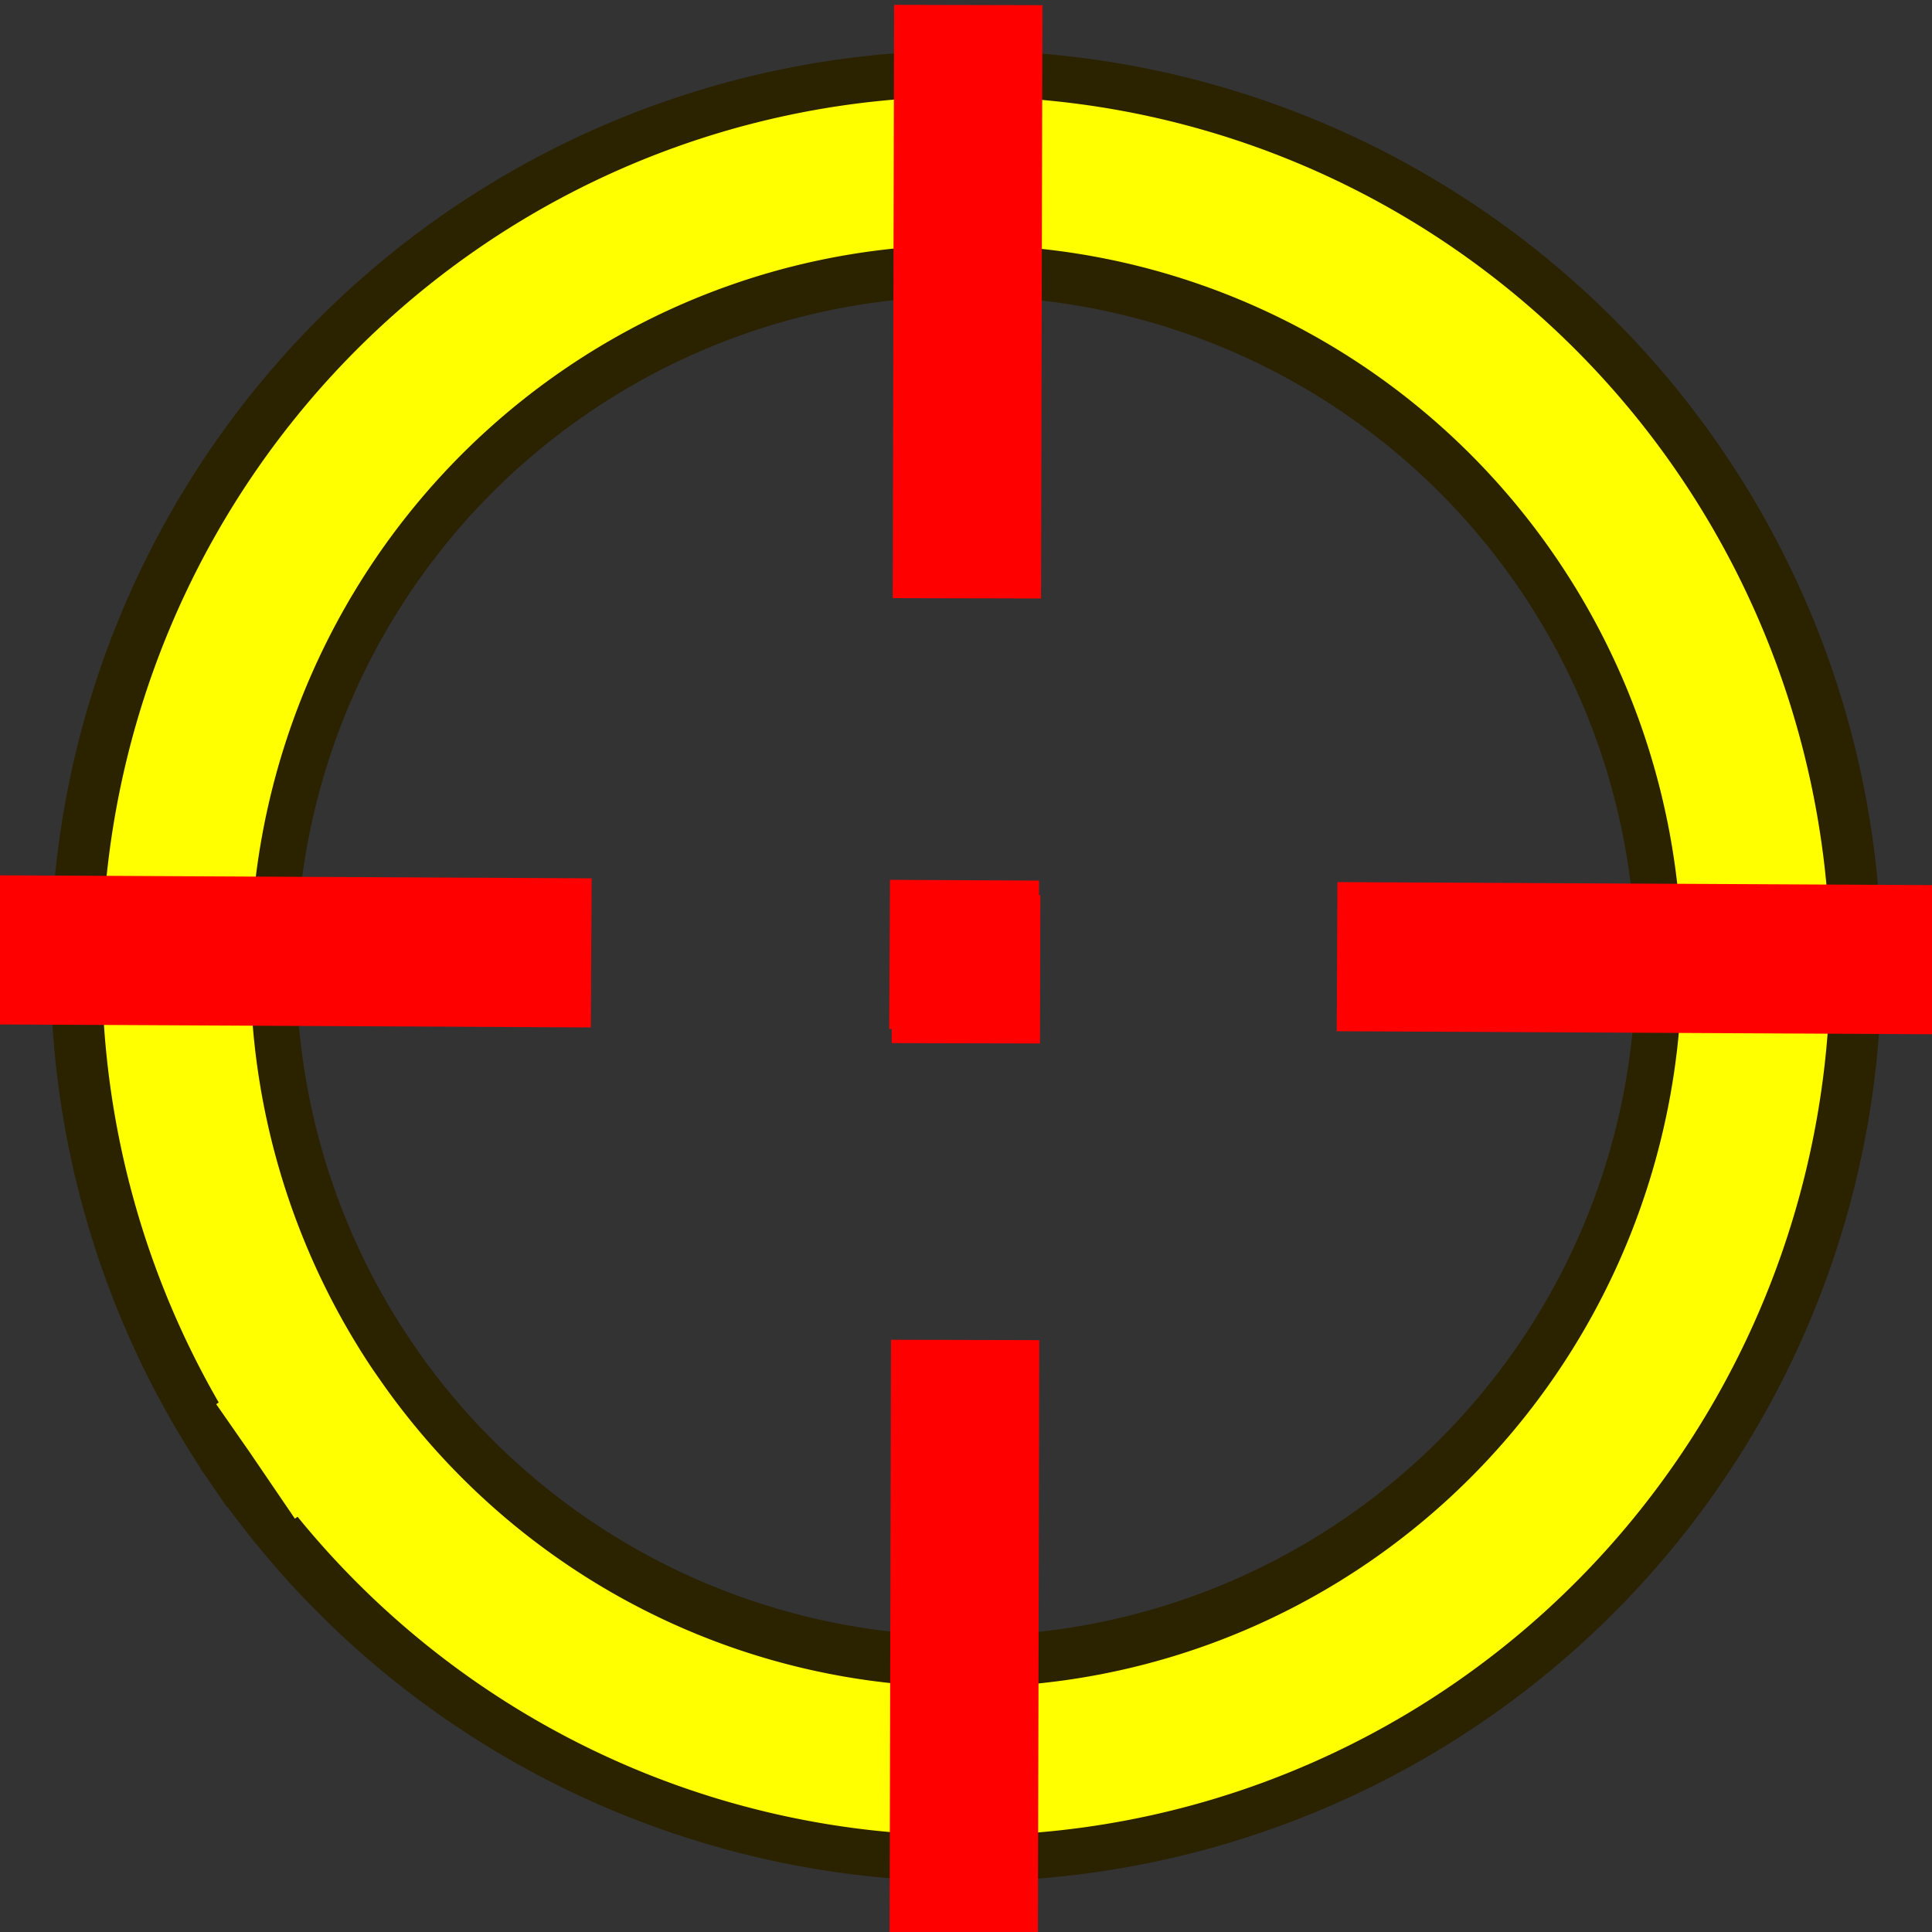 <?xml version="1.0" encoding="UTF-8" standalone="no"?>
<!-- Created with Inkscape (http://www.inkscape.org/) -->

<svg
   xmlns:osb="http://www.openswatchbook.org/uri/2009/osb"
   xmlns:dc="http://purl.org/dc/elements/1.1/"
   xmlns:cc="http://creativecommons.org/ns#"
   xmlns:rdf="http://www.w3.org/1999/02/22-rdf-syntax-ns#"
   xmlns:svg="http://www.w3.org/2000/svg"
   xmlns="http://www.w3.org/2000/svg"
   xmlns:sodipodi="http://sodipodi.sourceforge.net/DTD/sodipodi-0.dtd"
   xmlns:inkscape="http://www.inkscape.org/namespaces/inkscape"
   width="64"
   height="64"
   viewBox="0 0 16.933 16.933"
   version="1.1"
   id="svg8"
   inkscape:version="0.92.2 (5c3e80d, 2017-08-06)"
   sodipodi:docname="assi_mezzerie_giallo.svg">
  <rect x="0" y="0" width="16.933" height="16.933" fill="#333333" stroke="none"/>
  <defs
     id="defs2">
    <linearGradient
       id="linearGradient5969"
       osb:paint="solid">
      <stop
         style="stop-color:#000000;stop-opacity:1;"
         offset="0"
         id="stop5967" />
    </linearGradient>
  </defs>
  <sodipodi:namedview
     id="base"
     pagecolor="#ffffff"
     bordercolor="#666666"
     borderopacity="1.0"
     inkscape:pageopacity="0.0"
     inkscape:pageshadow="2"
     inkscape:zoom="5.6"
     inkscape:cx="28.547192"
     inkscape:cy="30.303061"
     inkscape:document-units="mm"
     inkscape:current-layer="layer1"
     showgrid="false"
     units="px"
     inkscape:pagecheckerboard="true"
     inkscape:window-width="1366"
     inkscape:window-height="745"
     inkscape:window-x="-8"
     inkscape:window-y="-8"
     inkscape:window-maximized="1" />
  <g
     inkscape:label="Livello 1"
     inkscape:groupmode="layer"
     id="layer1"
     transform="translate(0,-280.067)">
    <path
       style="opacity:1;fill:none;fill-opacity:1;fill-rule:nonzero;stroke:#2b2200;stroke-width:0.5;stroke-linecap:square;stroke-linejoin:bevel;stroke-miterlimit:4;stroke-dasharray:none;stroke-dashoffset:0;stroke-opacity:1"
       id="path839"
       sodipodi:type="arc"
       sodipodi:cx="8.4666872"
       sodipodi:cy="288.53336"
       sodipodi:rx="6.1199794"
       sodipodi:ry="6.1199794"
       sodipodi:start="2.540798"
       sodipodi:end="2.5299071"
       sodipodi:open="true"
       d="m 3.418,291.993 a 6.12,6.12 0 0 1 1.575,-8.498 a 6.12,6.12 0 0 1 8.503,1.552 a 6.12,6.12 0 0 1 -1.529,8.507 a 6.12,6.12 0 0 1 -8.511,-1.505" />
    <path
       d="m 2.054,292.928 a 7.774,7.774 0 0 1 2.001,-10.795 a 7.774,7.774 0 0 1 10.8,1.971 a 7.774,7.774 0 0 1 -1.942,10.806 A 7.774,7.774 0 0 1 2.103,292.997"
       sodipodi:open="true"
       sodipodi:end="2.5299071"
       sodipodi:start="2.540798"
       sodipodi:ry="7.7736254"
       sodipodi:rx="7.7736254"
       sodipodi:cy="288.53336"
       sodipodi:cx="8.4666872"
       sodipodi:type="arc"
       id="path837"
       style="opacity:1;fill:none;fill-opacity:1;fill-rule:nonzero;stroke:#2b2200;stroke-width:0.5;stroke-linecap:square;stroke-linejoin:bevel;stroke-miterlimit:4;stroke-dasharray:none;stroke-dashoffset:0;stroke-opacity:1" />
    <path
       style="opacity:1;fill:none;fill-opacity:1;fill-rule:nonzero;stroke:#ffff00;stroke-width:1.3;stroke-linecap:square;stroke-linejoin:bevel;stroke-miterlimit:4;stroke-dasharray:none;stroke-dashoffset:0;stroke-opacity:1"
       id="path4508"
       sodipodi:type="arc"
       sodipodi:cx="8.4666872"
       sodipodi:cy="288.53336"
       sodipodi:rx="6.9231811"
       sodipodi:ry="6.9704261"
       sodipodi:start="2.540798"
       sodipodi:end="2.5299071"
       sodipodi:open="true"
       d="m 2.756,292.474 a 6.923,6.97 0 0 1 1.782,-9.679 a 6.923,6.97 0 0 1 9.619,1.767 a 6.923,6.97 0 0 1 -1.729,9.689 a 6.923,6.97 0 0 1 -9.628,-1.715" />
    <path
       style="fill:#ffff00;fill-opacity:1;stroke:#ff0000;stroke-width:1.307;stroke-linecap:butt;stroke-linejoin:miter;stroke-miterlimit:4;stroke-dasharray:5.229, 2.615, 1.307, 2.615;stroke-dashoffset:0;stroke-opacity:1"
       d="M -0.047,288.392 L 18.486,288.486"
       id="path5989"
       inkscape:connector-curvature="0"
       sodipodi:nodetypes="cc"
       inkscape:label="path5989" />
    <path
       style="fill:#00ffff;fill-opacity:1;stroke:#ff0000;stroke-width:1.3;stroke-linecap:butt;stroke-linejoin:miter;stroke-miterlimit:4;stroke-dasharray:5.2, 2.6, 1.3, 2.6;stroke-dashoffset:10.133;stroke-opacity:1"
       d="M 8.49,278.544 L 8.443,298.646"
       id="path5989-8"
       inkscape:connector-curvature="0"
       sodipodi:nodetypes="cc"
       inkscape:label="path5989"
       inkscape:transform-center-y="-0.41756205" />
  </g>
</svg>
